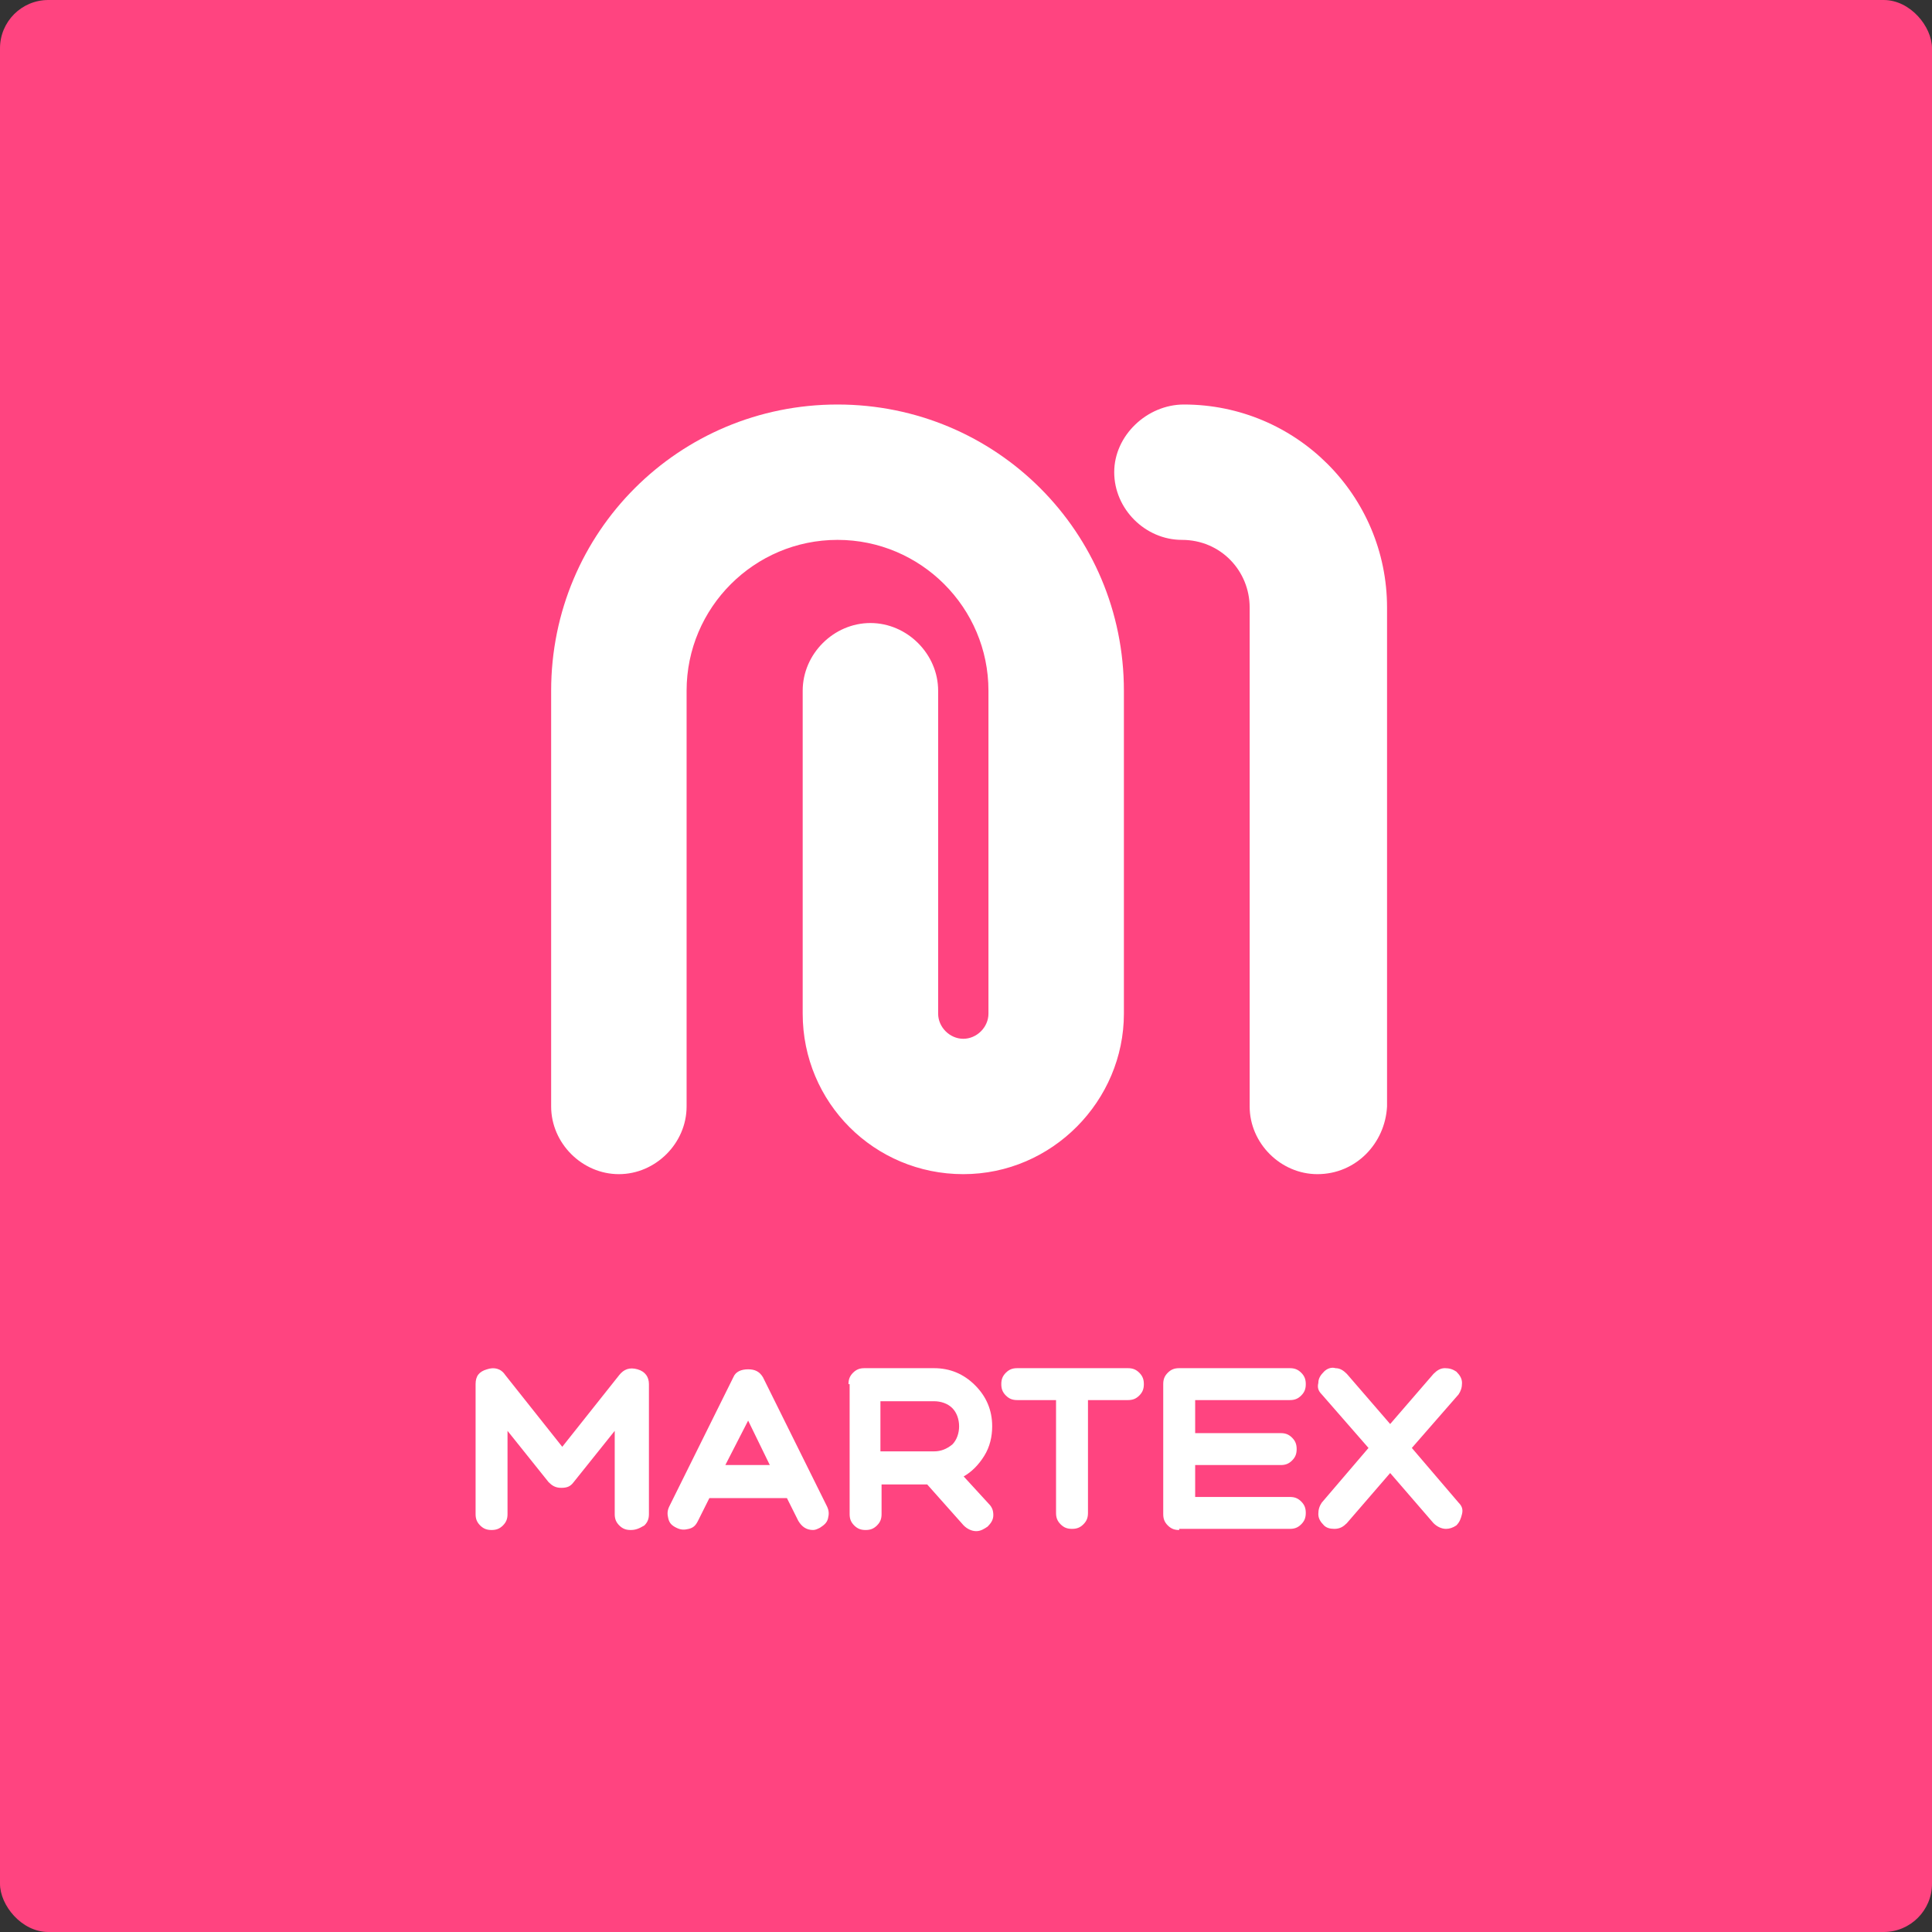 <svg width="320" height="320" viewBox="0 0 320 320" fill="none" xmlns="http://www.w3.org/2000/svg">
<rect x="0" y="0" width="320" height="320" fill="#333333" stroke="none"/>
<rect width="320" height="320" rx="8" fill="#FF4480"/>
<path d="M159.552 194.477C144.809 194.477 132.951 182.626 132.951 167.893V114.403C132.951 108.318 138.079 103.193 144.168 103.193C150.258 103.193 155.386 108.318 155.386 114.403V167.893C155.386 170.135 157.309 172.056 159.552 172.056C161.796 172.056 163.719 170.135 163.719 167.893V114.403C163.719 100.631 152.501 89.421 138.72 89.421C124.939 89.421 113.722 100.631 113.722 114.403V183.267C113.722 189.352 108.594 194.477 102.504 194.477C96.415 194.477 91.287 189.352 91.287 183.267V114.403C91.287 88.139 112.44 67 138.72 67C165.001 67 186.153 88.139 186.153 114.403V167.893C186.153 182.306 174.295 194.477 159.552 194.477Z" fill="white"/>
<path d="M218.201 194.477C212.111 194.477 206.983 189.352 206.983 183.267V100.631C206.983 94.545 202.176 89.421 195.766 89.421C189.677 89.421 184.549 84.296 184.549 78.21C184.549 72.125 189.997 67 196.087 67C214.675 67 229.738 82.054 229.738 100.631V183.267C229.418 189.352 224.61 194.477 218.201 194.477Z" fill="white"/>
<path d="M104.461 253.416C103.706 253.416 103.139 253.227 102.572 252.661C102.006 252.095 101.817 251.529 101.817 250.774V236.994L95.017 245.488C94.451 246.243 93.884 246.432 92.939 246.432C91.995 246.432 91.428 246.055 90.862 245.488L84.062 236.994V250.774C84.062 251.529 83.873 252.095 83.307 252.661C82.74 253.227 82.173 253.416 81.418 253.416C80.662 253.416 80.096 253.227 79.529 252.661C78.962 252.095 78.773 251.529 78.773 250.774V229.255C78.773 227.933 79.34 227.178 80.662 226.801C81.796 226.423 82.929 226.612 83.684 227.745L93.128 239.637L102.572 227.745C103.328 226.801 104.272 226.423 105.594 226.801C106.917 227.178 107.483 228.122 107.483 229.255V250.774C107.483 251.529 107.294 252.095 106.728 252.661C105.783 253.227 105.217 253.416 104.461 253.416Z" fill="white"/>
<path d="M136.949 249.453C137.326 250.208 137.326 250.774 137.138 251.529C136.949 252.284 136.382 252.662 135.815 253.039C135.438 253.228 135.06 253.417 134.682 253.417C133.549 253.417 132.793 252.851 132.227 251.907L130.338 248.131H117.494L115.605 251.907C115.227 252.662 114.85 253.039 114.094 253.228C113.339 253.417 112.772 253.417 112.017 253.039C111.261 252.662 110.883 252.284 110.694 251.529C110.506 250.774 110.505 250.208 110.883 249.453L121.461 228.123C121.838 227.179 122.783 226.801 123.916 226.801C125.049 226.801 125.805 227.179 126.371 228.123L136.949 249.453ZM127.505 242.657L123.916 235.296L120.138 242.657H127.505Z" fill="white"/>
<path d="M140.537 229.255C140.537 228.5 140.726 227.934 141.293 227.368C141.859 226.802 142.426 226.613 143.181 226.613H154.703C157.347 226.613 159.614 227.557 161.503 229.444C163.392 231.332 164.336 233.597 164.336 236.24C164.336 237.939 163.958 239.637 163.014 241.148C162.069 242.658 160.936 243.79 159.614 244.545L163.769 249.076C164.336 249.642 164.525 250.208 164.525 250.963C164.525 251.718 164.147 252.285 163.58 252.851C163.014 253.228 162.447 253.606 161.692 253.606C160.936 253.606 160.181 253.228 159.614 252.662L153.57 245.867H146.015V250.774C146.015 251.529 145.826 252.096 145.259 252.662C144.692 253.228 144.126 253.417 143.37 253.417C142.615 253.417 142.048 253.228 141.482 252.662C140.915 252.096 140.726 251.529 140.726 250.774V229.255H140.537ZM145.826 240.392H154.703C155.836 240.392 156.781 240.015 157.725 239.26C158.481 238.505 158.858 237.372 158.858 236.24C158.858 235.107 158.481 233.975 157.725 233.219C156.97 232.464 155.836 232.087 154.703 232.087H145.826V240.392Z" fill="white"/>
<path d="M168.492 231.898C167.736 231.898 167.17 231.709 166.603 231.143C166.037 230.577 165.848 230.011 165.848 229.255C165.848 228.5 166.037 227.934 166.603 227.368C167.17 226.802 167.736 226.613 168.492 226.613H186.813C187.569 226.613 188.136 226.802 188.702 227.368C189.269 227.934 189.458 228.5 189.458 229.255C189.458 230.011 189.269 230.577 188.702 231.143C188.136 231.709 187.569 231.898 186.813 231.898H180.203V250.586C180.203 251.341 180.014 251.907 179.447 252.473C178.88 253.04 178.314 253.228 177.558 253.228C176.803 253.228 176.236 253.04 175.669 252.473C175.103 251.907 174.914 251.341 174.914 250.586V231.898H168.492Z" fill="white"/>
<path d="M195.312 253.417C194.557 253.417 193.99 253.228 193.423 252.662C192.857 252.096 192.668 251.529 192.668 250.774V229.255C192.668 228.5 192.857 227.934 193.423 227.368C193.99 226.802 194.557 226.613 195.312 226.613H213.634C214.389 226.613 214.956 226.802 215.522 227.368C216.089 227.934 216.278 228.5 216.278 229.255C216.278 230.011 216.089 230.577 215.522 231.143C214.956 231.709 214.389 231.898 213.634 231.898H197.957V237.372H212.123C212.878 237.372 213.445 237.561 214.011 238.127C214.578 238.694 214.767 239.26 214.767 240.015C214.767 240.77 214.578 241.336 214.011 241.903C213.445 242.469 212.878 242.658 212.123 242.658H197.957V247.943H213.634C214.389 247.943 214.956 248.132 215.522 248.698C216.089 249.264 216.278 249.831 216.278 250.586C216.278 251.341 216.089 251.907 215.522 252.473C214.956 253.04 214.389 253.228 213.634 253.228H195.312V253.417Z" fill="white"/>
<path d="M241.21 227.179C241.777 227.745 242.155 228.311 242.155 229.066C242.155 229.821 241.966 230.388 241.588 230.954L233.844 239.826L241.588 248.886C242.155 249.453 242.344 250.019 242.155 250.774C241.966 251.529 241.777 252.095 241.21 252.662C240.644 253.039 240.077 253.228 239.511 253.228C238.755 253.228 237.999 252.85 237.433 252.284L230.255 243.978L223.078 252.284C222.511 252.85 221.945 253.228 221 253.228C220.245 253.228 219.678 253.039 219.3 252.662C218.734 252.095 218.356 251.529 218.356 250.774C218.356 250.019 218.545 249.453 218.923 248.886L226.667 239.826L218.923 230.954C218.356 230.388 218.167 229.821 218.356 229.066C218.356 228.311 218.734 227.745 219.3 227.179C219.867 226.612 220.623 226.424 221.189 226.612C221.945 226.612 222.511 226.99 223.078 227.556L230.255 235.862L237.433 227.556C237.999 226.99 238.566 226.612 239.322 226.612C240.077 226.612 240.644 226.801 241.21 227.179Z" fill="white"/>
</svg>
